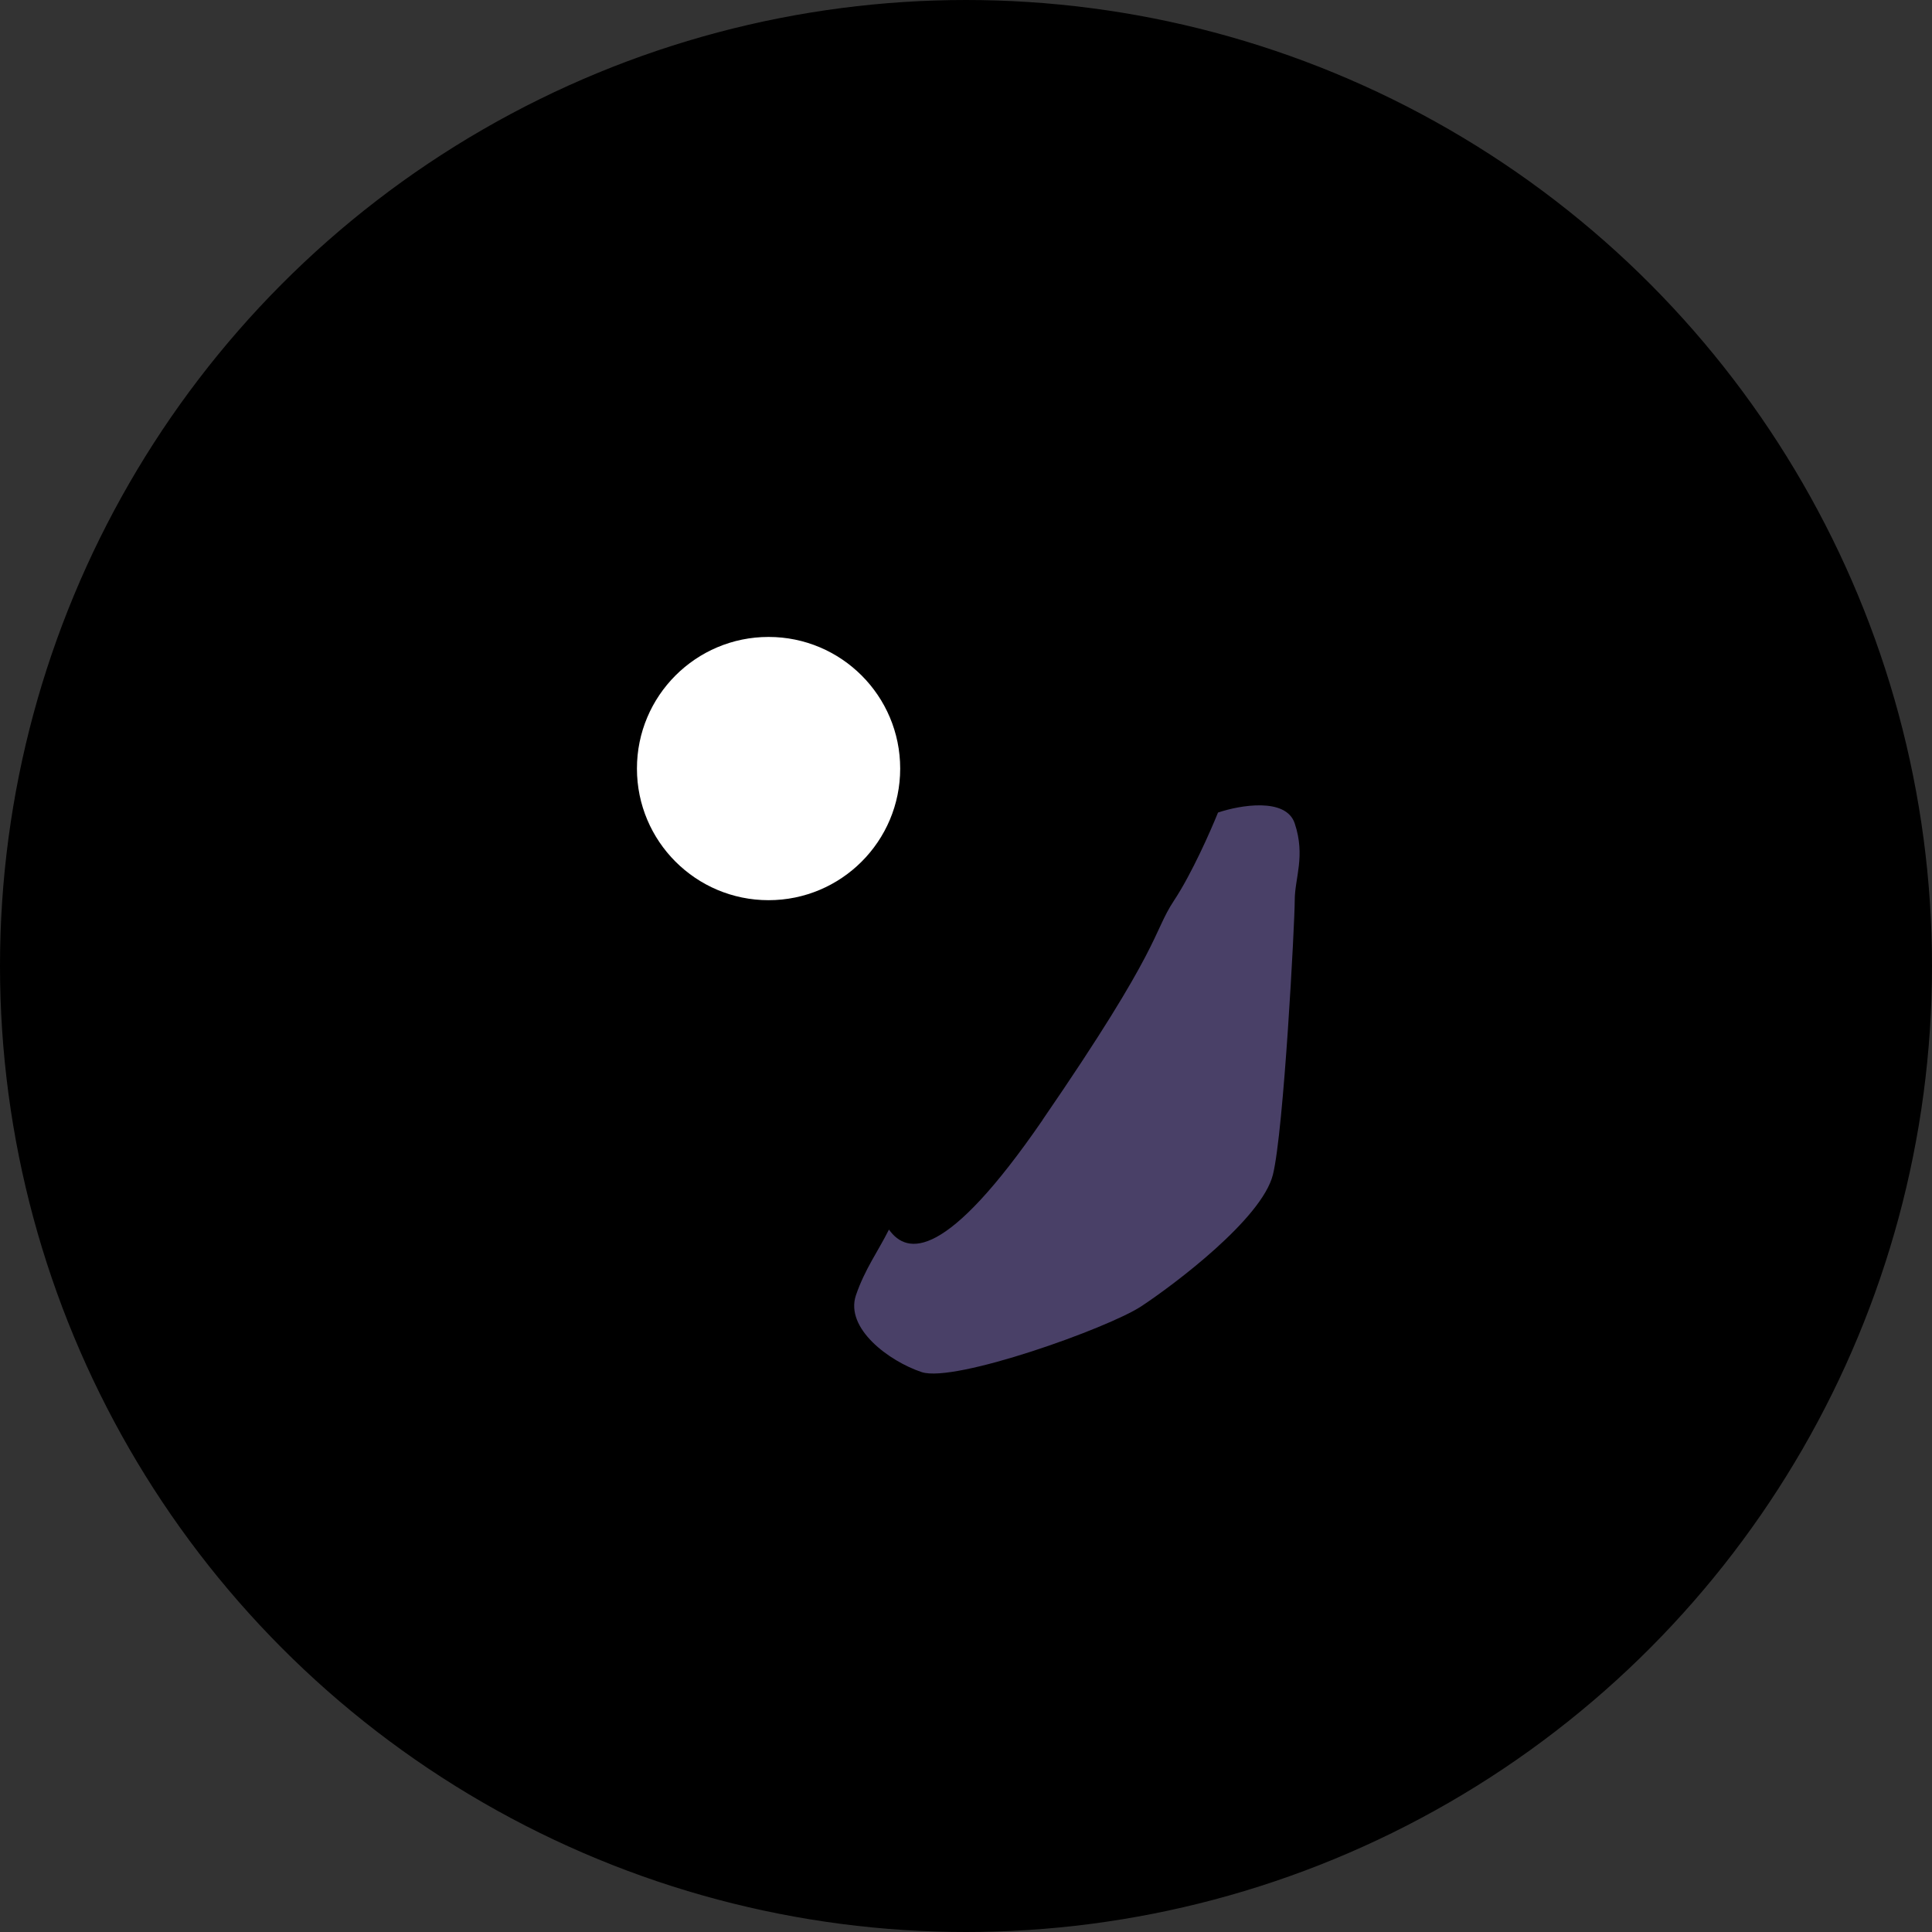 <?xml version="1.0" encoding="UTF-8"?>
<svg id="Calque_2" data-name="Calque 2" xmlns="http://www.w3.org/2000/svg" viewBox="0 0 60.18 60.18">
  <rect x="0" y="0" width="60.18" height="60.18" fill="#333333" stroke="none"/>
  <g id="Calque_1-2" data-name="Calque 1">
    <circle cx="30.09" cy="30.09" r="29.75" style="stroke: #000; stroke-width: .68px;"/>
    <circle cx="23.94" cy="23.94" r="4.1" style="fill: #fff;"/>
    <circle cx="23.87" cy="24.23" r="2" style="fill: #fff;"/>
    <ellipse cx="35.63" cy="36.1" rx="3.19" ry="2.5" transform="translate(-11.37 55.17) rotate(-67.46)" style="fill: #8f85ac;"/>
    <path d="m32.48,34.88c-3.01,4.38-4.22,4.22-4.79,3.42-.34.68-.75,1.23-1.03,2.05-.34,1.03,1.03,2.05,2.05,2.39,1.03.34,5.81-1.37,6.84-2.05,1.03-.68,3.76-2.73,4.1-4.1.34-1.37.68-7.86.68-8.55s.34-1.37,0-2.39c-.27-.82-1.71-.57-2.39-.34-.23.57-.82,1.91-1.37,2.74-.68,1.03-.34,1.37-4.1,6.84Z" style="fill: #494067;"/>
  </g>
</svg>